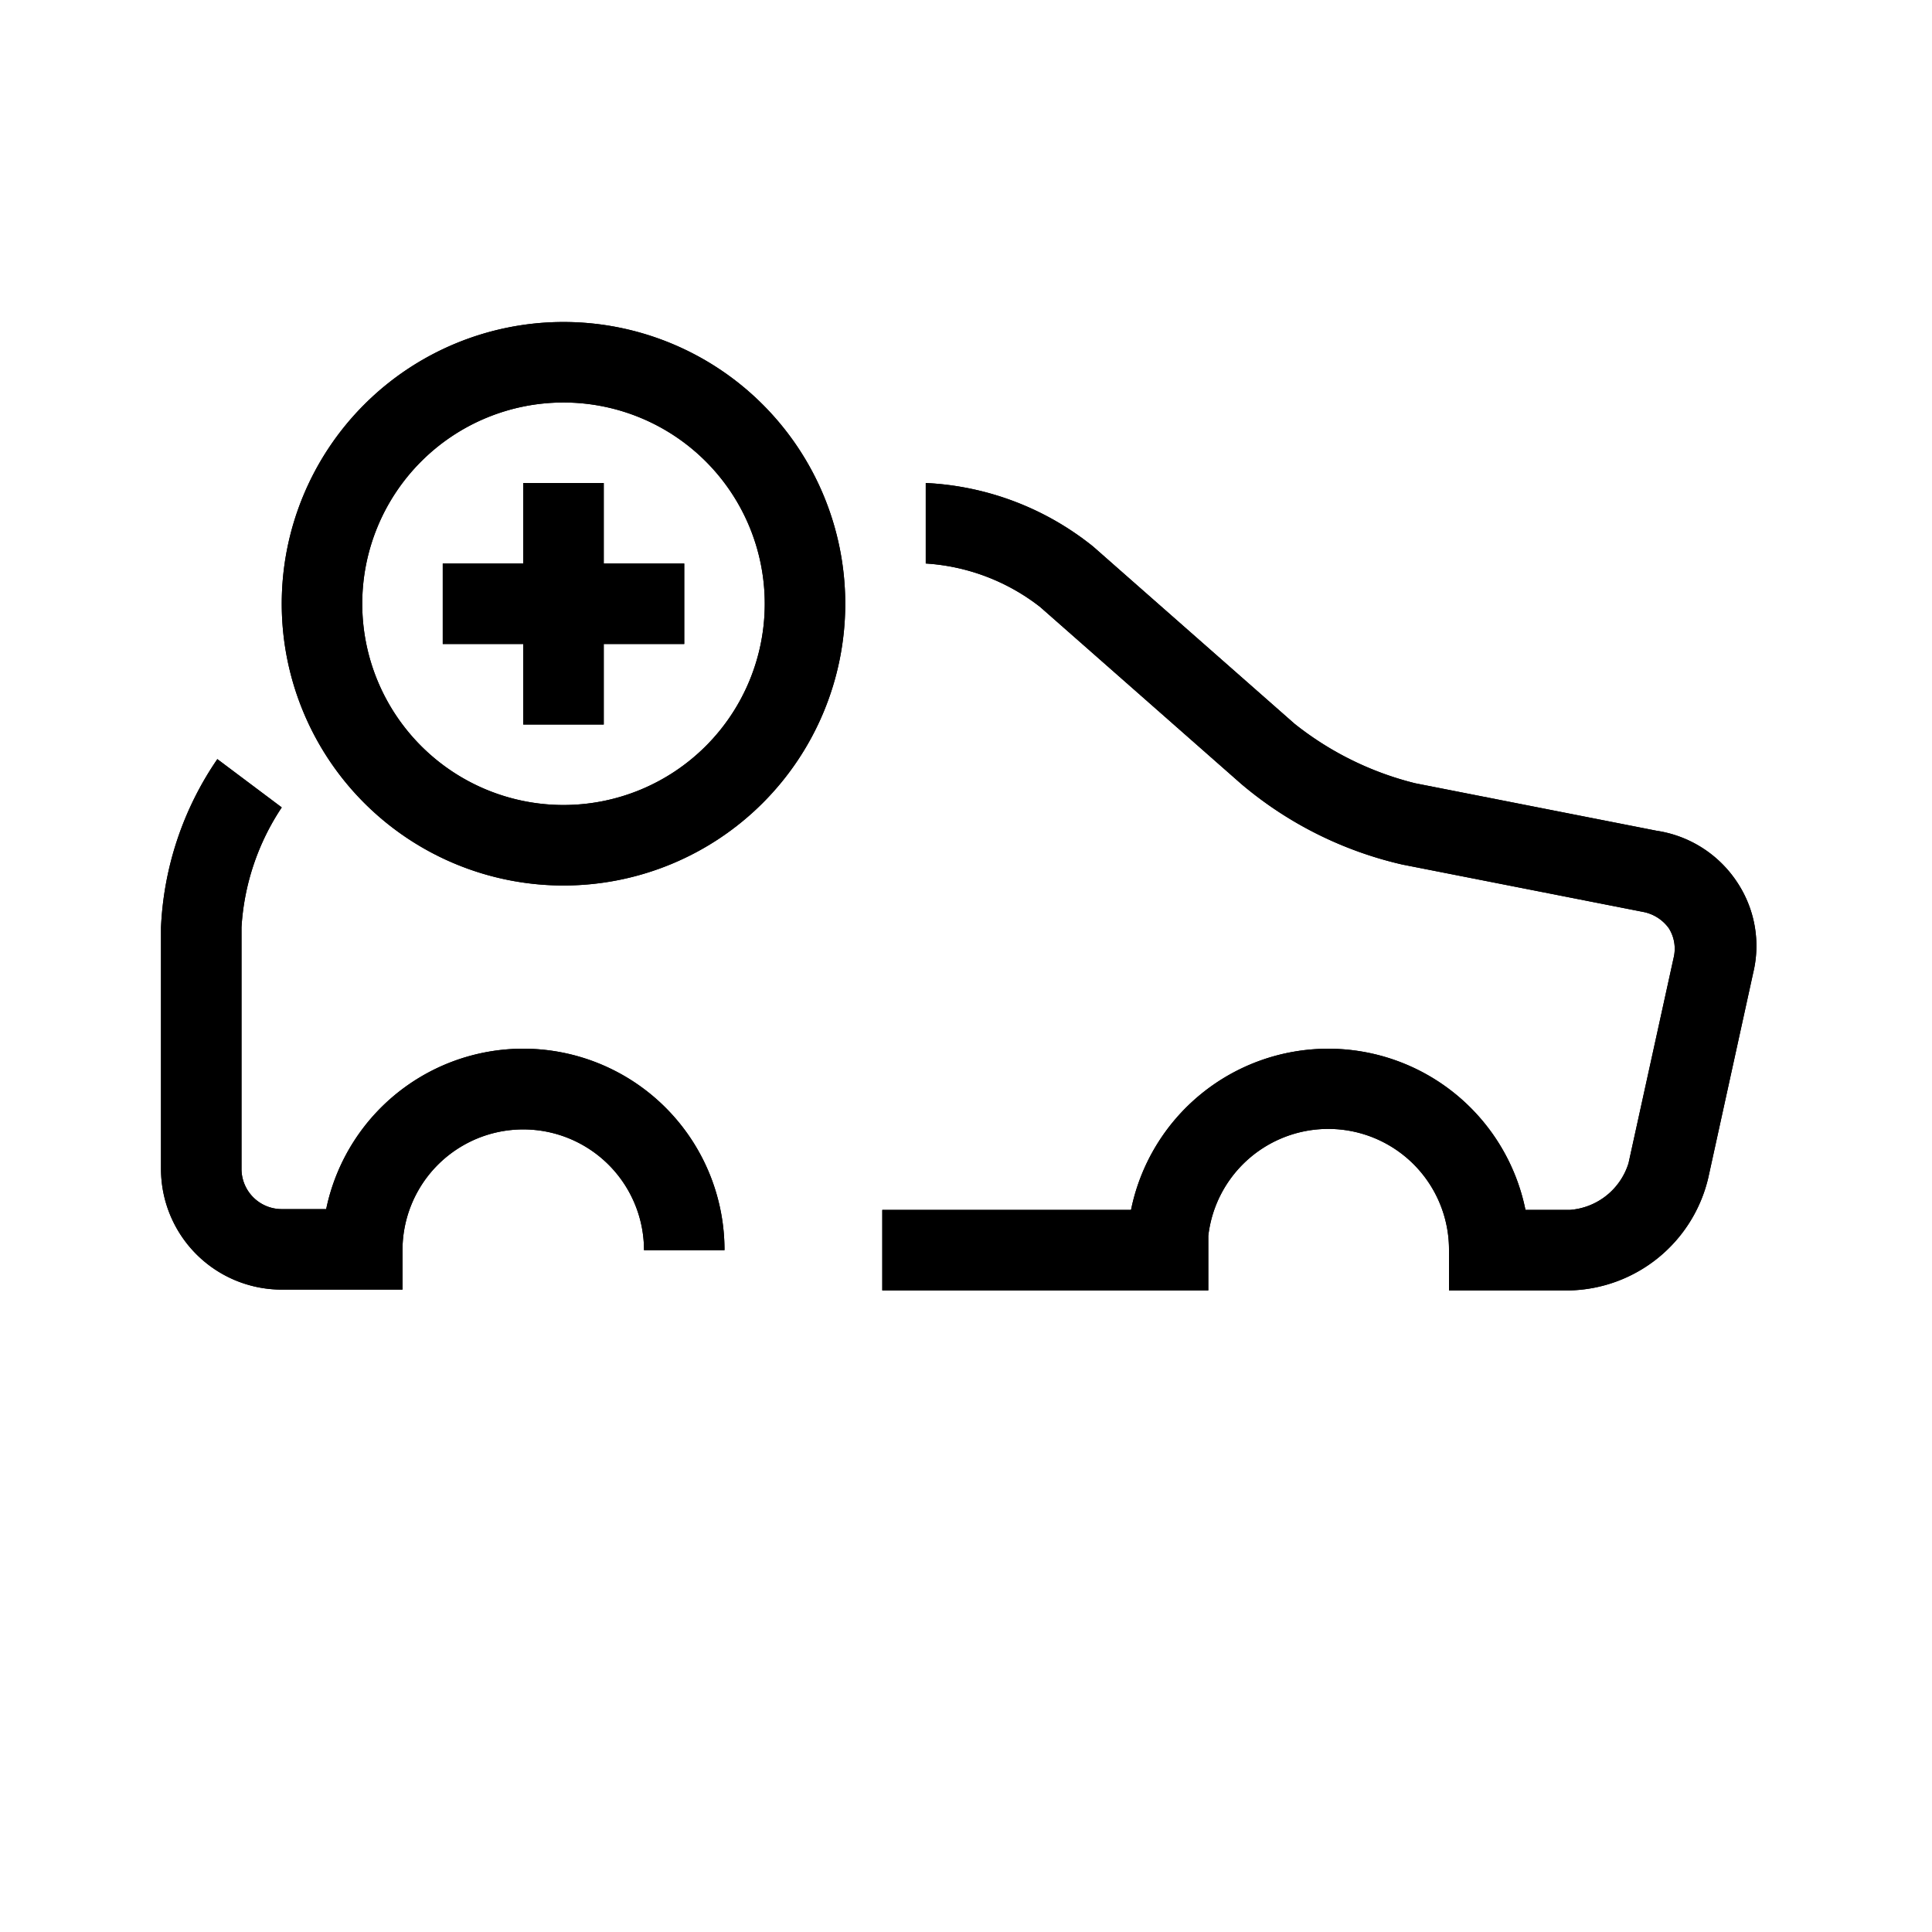 <svg xmlns="http://www.w3.org/2000/svg" viewBox="0 0 24 24" width="1em" height="1em" focusable="false"><path d="M7.5 8h1V7h-1V6h-1v1h-1v1h1v1h1V8Z"/><path fill-rule="evenodd" clip-rule="evenodd" d="M3.5 7.5a3.5 3.5 0 1 0 7 0 3.5 3.5 0 0 0-7 0Zm1 0a2.5 2.5 0 1 1 5 0 2.5 2.5 0 0 1-5 0Z"/><path d="M19.5 15.03h-.55a2.5 2.5 0 0 0-4.9 0h-3.09v1h4.05v-.679a1.5 1.5 0 0 1 2.99.179v.5h1.5a1.813 1.813 0 0 0 1.721-1.4l.559-2.55c.092-.385.019-.79-.2-1.12a1.456 1.456 0 0 0-1-.64l-3-.59a3.92 3.92 0 0 1-1.5-.74l-2.5-2.2A3.585 3.585 0 0 0 11.5 6v1a2.571 2.571 0 0 1 1.421.54l2.5 2.2a4.726 4.726 0 0 0 2 1l3 .59a.512.512 0 0 1 .309.2c.07.11.091.244.06.37l-.56 2.55a.827.827 0 0 1-.73.58ZM3 11.52a3.008 3.008 0 0 1 .5-1.49l-.8-.6a4.007 4.007 0 0 0-.7 2.09v3a1.5 1.5 0 0 0 1.5 1.5H5v-.49a1.5 1.5 0 1 1 3 0h1a2.5 2.5 0 0 0-4.948-.51H3.5a.5.5 0 0 1-.5-.5v-3ZM7.5 8h1V7h-1V6h-1v1h-1v1h1v1h1V8Z"/><path fill-rule="evenodd" clip-rule="evenodd" d="M3.5 7.5a3.5 3.5 0 1 0 7 0 3.5 3.5 0 0 0-7 0Zm1 0a2.5 2.5 0 1 1 5 0 2.5 2.5 0 0 1-5 0Z"/><path d="M19.5 15.03h-.55a2.5 2.5 0 0 0-4.9 0h-3.09v1h4.05v-.679a1.5 1.5 0 0 1 2.99.179v.5h1.5a1.813 1.813 0 0 0 1.721-1.4l.559-2.55c.092-.385.019-.79-.2-1.12a1.456 1.456 0 0 0-1-.64l-3-.59a3.92 3.92 0 0 1-1.5-.74l-2.5-2.2A3.585 3.585 0 0 0 11.5 6v1a2.571 2.571 0 0 1 1.421.54l2.5 2.2a4.726 4.726 0 0 0 2 1l3 .59a.512.512 0 0 1 .309.2c.07.11.091.244.06.37l-.56 2.55a.827.827 0 0 1-.73.58ZM3 11.52a3.008 3.008 0 0 1 .5-1.49l-.8-.6a4.007 4.007 0 0 0-.7 2.09v3a1.5 1.5 0 0 0 1.5 1.5H5v-.49a1.5 1.5 0 1 1 3 0h1a2.5 2.5 0 0 0-4.948-.51H3.5a.5.5 0 0 1-.5-.5v-3Z"/></svg>